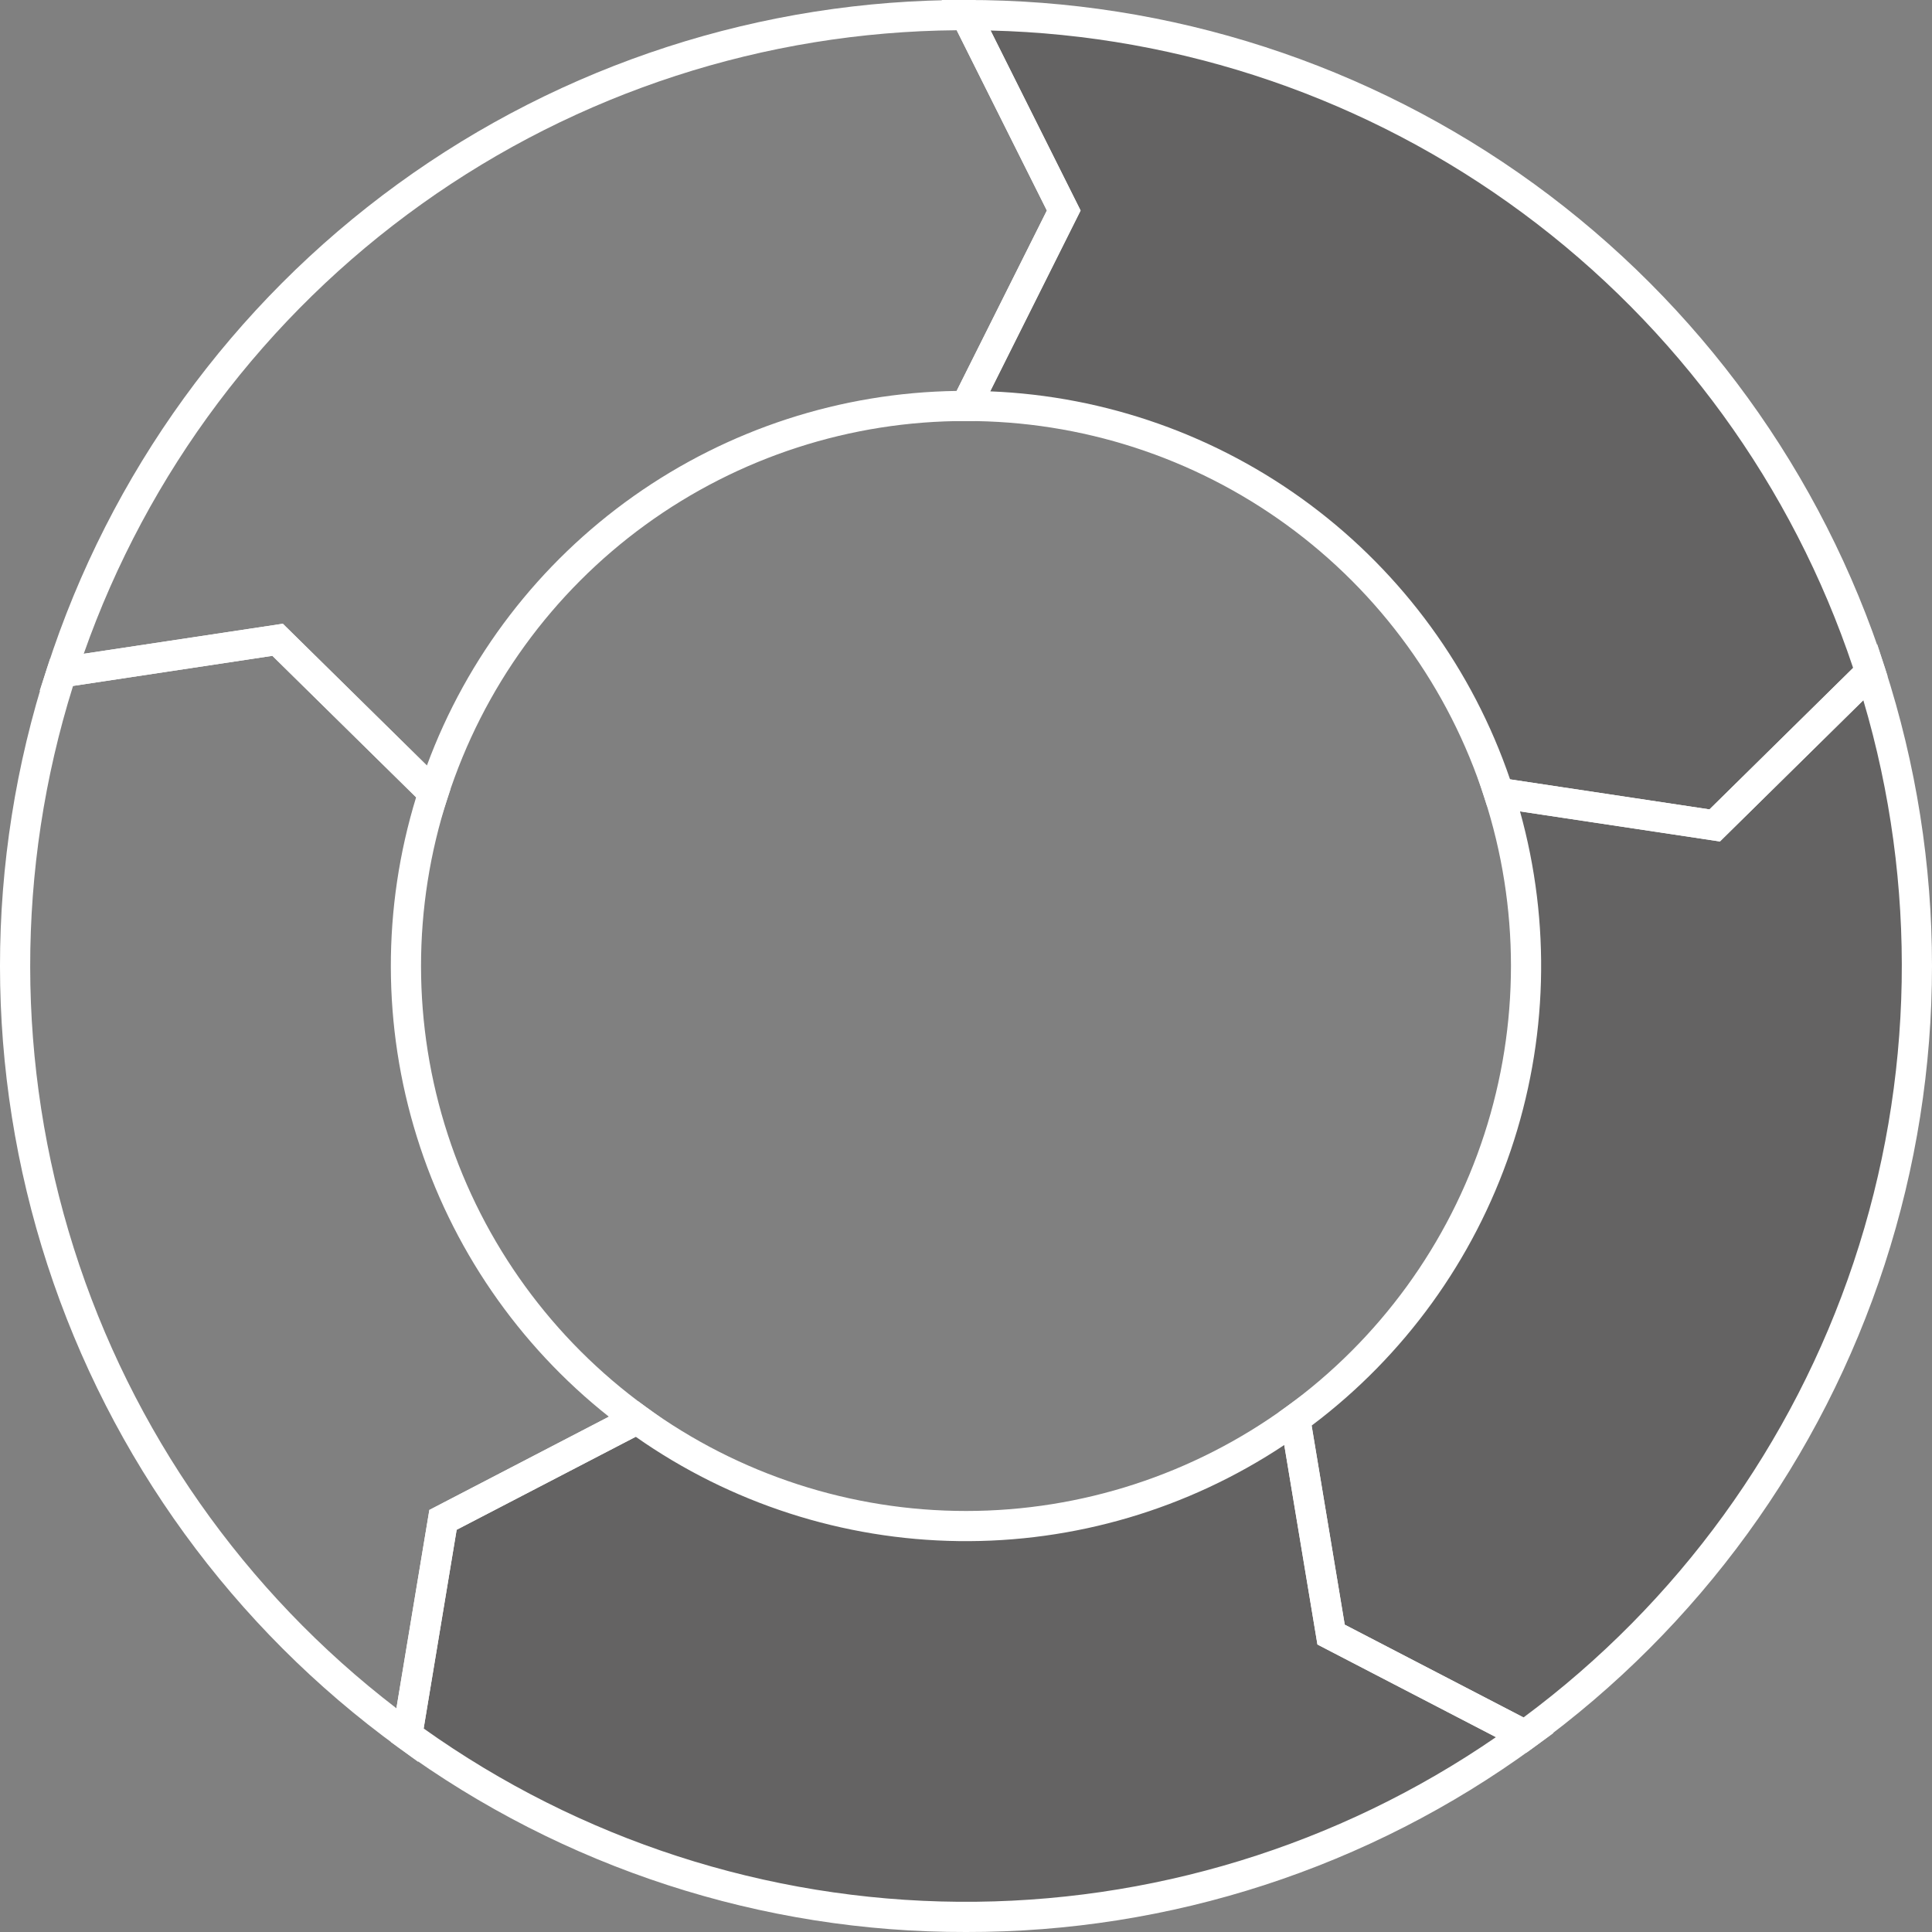 <svg width="64" height="64" viewBox="0 0 64 64" fill="none" xmlns="http://www.w3.org/2000/svg">
<rect x="0" y="0" width="64" height="64" fill="#808080" stroke="none"/>
<g clip-path="url(#clip0_3_184)">
<path opacity="0.3" d="M32 13.447C35.918 13.448 39.735 14.688 42.904 16.991C46.074 19.294 48.434 22.54 49.645 26.266L56.801 27.343L61.959 22.263C59.901 15.938 55.895 10.426 50.514 6.516C45.132 2.607 38.652 0.501 32 0.5L35.237 6.974L32 13.447Z" fill="#231F20"/>
<path opacity="0.3" d="M63.5 32C63.501 28.694 62.981 25.408 61.959 22.263L56.801 27.343L49.645 26.266C50.855 29.992 50.855 34.005 49.645 37.73C48.434 41.456 46.075 44.702 42.906 47.005L44.094 54.148L50.513 57.479C54.538 54.561 57.813 50.73 60.07 46.301C62.328 41.872 63.503 36.971 63.5 32V32Z" fill="#231F20"/>
<path opacity="0.3" d="M42.906 47.005C39.738 49.31 35.922 50.552 32.004 50.553C28.087 50.554 24.27 49.313 21.101 47.01L14.675 50.347L13.49 57.482C18.87 61.394 25.351 63.501 32.002 63.5C38.654 63.5 45.134 61.392 50.513 57.479L44.094 54.148L42.906 47.005Z" fill="#231F20"/>
<path d="M56.975 27.875L49.266 26.715L49.17 26.421C47.998 22.791 45.704 19.627 42.618 17.386C39.532 15.144 35.814 13.94 32 13.947H31.191L34.679 6.974L31.191 0H32C38.761 -0.013 45.351 2.121 50.821 6.094C56.29 10.068 60.357 15.675 62.435 22.109L62.53 22.402L56.975 27.875ZM50.023 25.817L56.629 26.812L61.387 22.125C59.373 16.095 55.55 10.832 50.437 7.054C45.324 3.275 39.17 1.165 32.814 1.011L35.796 6.974L32.801 12.964C36.633 13.117 40.33 14.427 43.404 16.721C46.478 19.016 48.785 22.187 50.023 25.817V25.817Z" fill="white"/>
<path d="M14.579 27.194L9.023 21.725L1.312 22.889L1.562 22.119C3.638 15.683 7.704 10.072 13.175 6.097C18.645 2.122 25.238 -0.013 32 9.83882e-05H32.309L35.796 6.974L32.309 13.947H32C28.185 13.94 24.466 15.144 21.38 17.386C18.294 19.629 16 22.794 14.829 26.425L14.579 27.194ZM9.369 20.662L14.141 25.36C15.47 21.761 17.859 18.649 20.991 16.434C24.124 14.219 27.853 13.004 31.689 12.95L34.679 6.974L31.691 1.002C25.332 1.052 19.143 3.062 13.968 6.759C8.793 10.455 4.884 15.658 2.774 21.657L9.369 20.662Z" fill="white"/>
<path d="M13.851 58.363L13.196 57.886C7.729 53.916 3.659 48.318 1.569 41.893C-0.521 35.468 -0.523 28.546 1.562 22.119L1.658 21.825L9.369 20.662L14.925 26.131L14.829 26.425C13.652 30.051 13.653 33.957 14.833 37.582C16.012 41.207 18.309 44.366 21.395 46.606L22.049 47.081L15.127 50.676L13.851 58.363ZM2.42 22.722C0.519 28.784 0.527 35.285 2.443 41.342C4.359 47.4 8.09 52.723 13.132 56.589L14.223 50.019L20.17 46.93C17.165 44.55 14.947 41.318 13.808 37.657C12.668 33.997 12.66 30.078 13.784 26.412L9.023 21.725L2.42 22.722Z" fill="white"/>
<path d="M50.558 58.066L43.642 54.477L42.362 46.782L42.612 46.601C45.696 44.36 47.991 41.201 49.169 37.576C50.347 33.951 50.347 30.046 49.17 26.421L48.921 25.651L56.629 26.812L62.185 21.34L62.435 22.109C64.522 28.536 64.522 35.459 62.433 41.885C60.344 48.312 56.275 53.912 50.808 57.884L50.558 58.066ZM44.546 53.819L50.468 56.893C55.572 53.107 59.389 47.844 61.403 41.817C63.416 35.79 63.529 29.289 61.725 23.196L56.975 27.875L50.352 26.878C51.382 30.57 51.274 34.487 50.042 38.117C48.811 41.747 46.513 44.921 43.449 47.225L44.546 53.819Z" fill="white"/>
<path d="M32 64C25.241 64.015 18.654 61.873 13.196 57.886L12.946 57.705L14.223 50.019L21.145 46.423L21.395 46.606C24.478 48.847 28.192 50.054 32.004 50.053C35.816 50.052 39.53 48.843 42.612 46.601L43.267 46.124L44.546 53.819L51.462 57.408L50.808 57.884C45.349 61.873 38.76 64.015 32 64V64ZM14.034 57.258C19.211 60.943 25.395 62.948 31.75 62.999C38.104 63.05 44.32 61.147 49.556 57.545L43.642 54.477L42.543 47.868C39.351 49.99 35.592 51.1 31.759 51.051C27.925 51.003 24.196 49.798 21.059 47.595L15.127 50.676L14.034 57.258Z" fill="white"/>
</g>
<defs>
<clipPath id="clip0_3_184">
<rect width="64" height="64" fill="white"/>
</clipPath>
</defs>
</svg>
